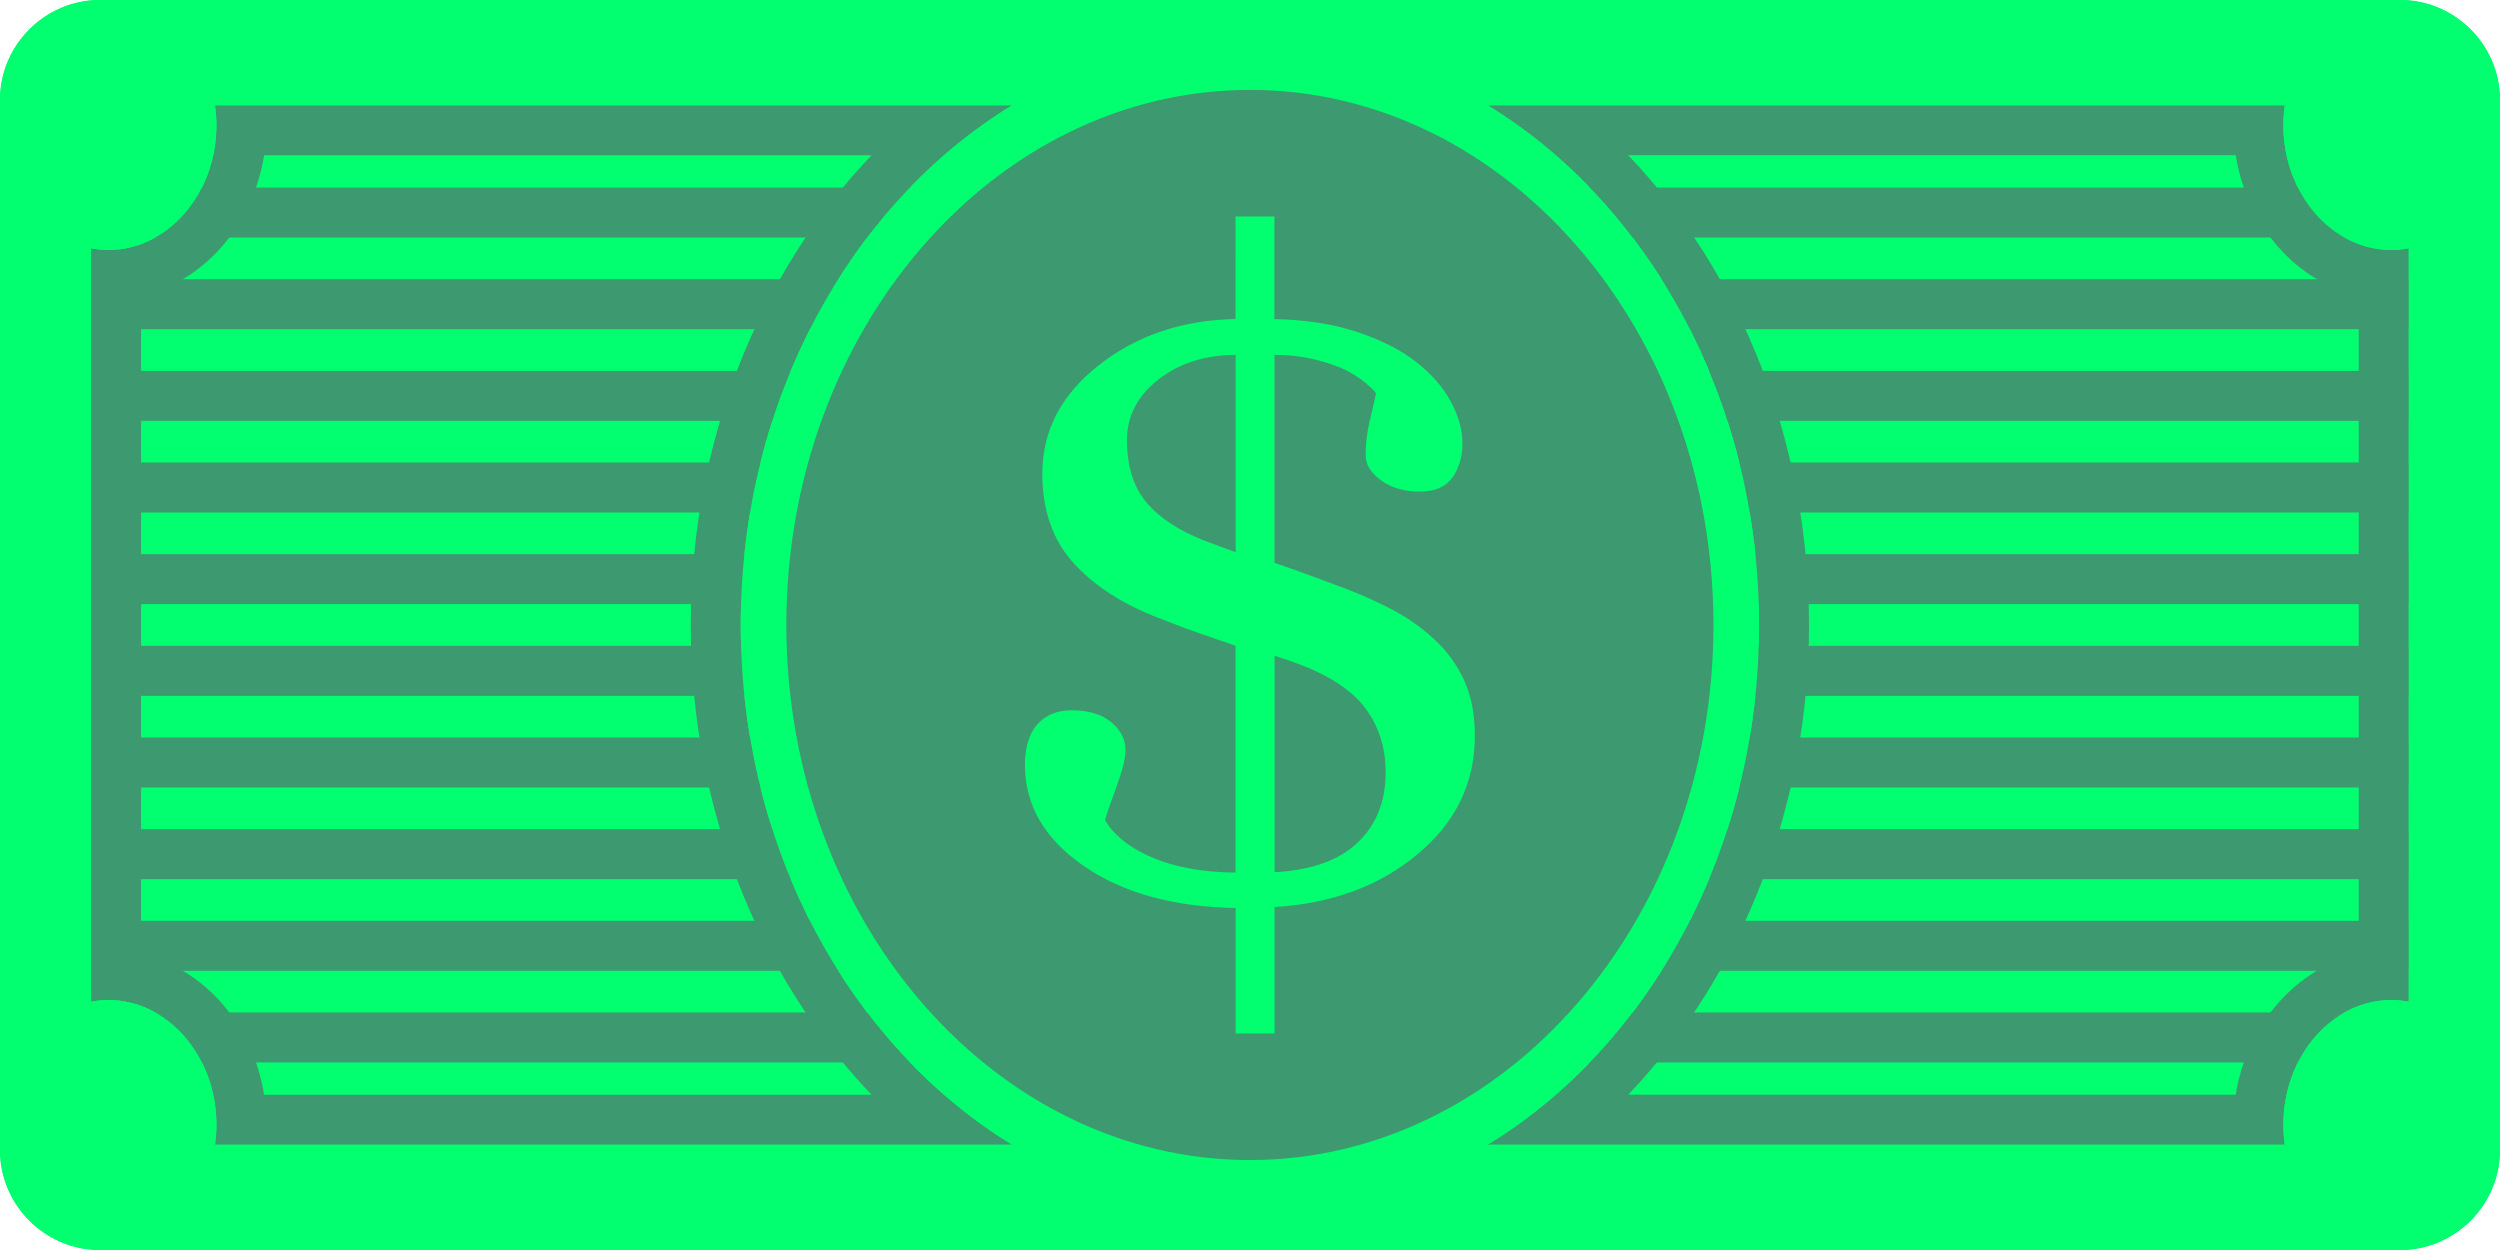 <?xml version="1.0" encoding="utf-8"?>
<!-- Generator: Adobe Illustrator 16.0.0, SVG Export Plug-In . SVG Version: 6.00 Build 0)  -->
<!DOCTYPE svg PUBLIC "-//W3C//DTD SVG 1.1//EN" "http://www.w3.org/Graphics/SVG/1.1/DTD/svg11.dtd">
<svg version="1.1" id="Layer_1" xmlns="http://www.w3.org/2000/svg" xmlns:xlink="http://www.w3.org/1999/xlink" x="0px" y="0px"
	 width="50px" height="25px" viewBox="0 0 50 25" enable-background="new 0 0 50 25" xml:space="preserve">
<path fill="#01FF70" d="M50,23c0,1.1-0.9,2-2,2H2c-1.1,0-2-0.9-2-2V2c0-1.1,0.9-2,2-2h46c1.1,0,2,0.9,2,2V23z"/>
<g>
	<line fill="none" stroke="#3D9970" stroke-miterlimit="10" x1="1.821" y1="6.084" x2="48.175" y2="6.084"/>
	<line fill="none" stroke="#3D9970" stroke-miterlimit="10" x1="1.821" y1="7.917" x2="48.175" y2="7.917"/>
	<line fill="none" stroke="#3D9970" stroke-miterlimit="10" x1="1.821" y1="9.75" x2="48.175" y2="9.75"/>
	<line fill="none" stroke="#3D9970" stroke-miterlimit="10" x1="1.821" y1="11.583" x2="48.175" y2="11.583"/>
	<line fill="none" stroke="#3D9970" stroke-miterlimit="10" x1="1.821" y1="13.417" x2="48.175" y2="13.417"/>
	<line fill="none" stroke="#3D9970" stroke-miterlimit="10" x1="1.821" y1="15.25" x2="48.175" y2="15.25"/>
	<line fill="none" stroke="#3D9970" stroke-miterlimit="10" x1="1.821" y1="17.083" x2="48.175" y2="17.083"/>
	<line fill="none" stroke="#3D9970" stroke-miterlimit="10" x1="1.821" y1="18.916" x2="48.175" y2="18.916"/>
	<line fill="none" stroke="#3D9970" stroke-miterlimit="10" x1="1.821" y1="20.749" x2="48.175" y2="20.749"/>
	<line fill="none" stroke="#3D9970" stroke-miterlimit="10" x1="1.821" y1="4.251" x2="48.175" y2="4.251"/>
</g>
<g>
	<g>
		<path fill="#3D9970" d="M17.431,3.105c-2.276,2.383-3.616,5.77-3.616,9.395c0,3.625,1.339,7.012,3.616,9.395H5.282
			c-0.223-1.405-1.206-2.524-2.46-2.818V5.924C4.076,5.63,5.059,4.51,5.282,3.105H17.431 M20.244,2.105H4.3
			C4.317,2.234,4.329,2.365,4.329,2.5c0,1.381-0.97,2.5-2.165,2.5c-0.117,0-0.23-0.014-0.343-0.034v15.068
			C1.934,20.014,2.047,20,2.164,20c1.195,0,2.165,1.119,2.165,2.5c0,0.135-0.012,0.266-0.029,0.395h15.944
			c-3.228-1.971-5.429-5.885-5.429-10.395C14.815,7.991,17.017,4.077,20.244,2.105L20.244,2.105z"/>
	</g>
	<g>
		<path fill="#3D9970" d="M44.715,3.105c0.222,1.405,1.205,2.524,2.46,2.819v13.152c-1.255,0.294-2.238,1.413-2.46,2.818H32.565
			c2.276-2.383,3.615-5.77,3.615-9.395c0-3.625-1.34-7.012-3.616-9.395H44.715 M45.696,2.105H29.752
			c3.228,1.971,5.429,5.885,5.429,10.395c0,4.51-2.201,8.424-5.429,10.395h15.944c-0.018-0.129-0.029-0.26-0.029-0.395
			c0-1.381,0.97-2.5,2.165-2.5c0.117,0,0.23,0.014,0.343,0.034V4.966C48.062,4.986,47.949,5,47.832,5
			c-1.195,0-2.165-1.119-2.165-2.5C45.667,2.365,45.679,2.234,45.696,2.105L45.696,2.105z"/>
	</g>
</g>
<path fill="#01FF70" d="M48,0H2C0.9,0,0,0.9,0,2v21c0,1.1,0.9,2,2,2h46c1.093,0,1.987-0.891,1.998-1.98V1.981
	C49.987,0.89,49.093,0,48,0z M20.244,22.895H4.3c0.018-0.129,0.029-0.26,0.029-0.395c0-1.381-0.97-2.5-2.165-2.5
	c-0.117,0-0.23,0.014-0.343,0.034V4.966C1.934,4.986,2.047,5,2.164,5c1.195,0,2.165-1.119,2.165-2.5
	c0-0.135-0.012-0.266-0.029-0.395h15.944c-3.228,1.971-5.429,5.885-5.429,10.395C14.815,17.01,17.017,20.924,20.244,22.895z
	 M48.175,20.034C48.062,20.014,47.949,20,47.832,20c-1.195,0-2.165,1.119-2.165,2.5c0,0.135,0.012,0.266,0.029,0.395H29.752
	c3.228-1.971,5.429-5.885,5.429-10.395c0-4.509-2.201-8.423-5.429-10.395h15.944c-0.018,0.129-0.029,0.26-0.029,0.395
	c0,1.381,0.97,2.5,2.165,2.5c0.117,0,0.23-0.014,0.343-0.034V20.034z"/>
<path fill="#3D9970" d="M24.998,23.201c-5.112,0-9.271-4.801-9.271-10.701c0-5.901,4.158-10.702,9.271-10.702
	s9.271,4.801,9.271,10.702C34.269,18.4,30.11,23.201,24.998,23.201z"/>
<g>
	<path fill="#01FF70" d="M28.69,12.791c0.253,0.233,0.451,0.506,0.594,0.816c0.142,0.311,0.213,0.682,0.213,1.111
		c0,0.938-0.379,1.726-1.139,2.361c-0.76,0.637-1.715,0.991-2.867,1.062v2.528h-0.778V18.16c-1.253-0.023-2.269-0.305-3.047-0.847
		c-0.778-0.54-1.167-1.212-1.167-2.013c0-0.352,0.082-0.623,0.246-0.811c0.165-0.188,0.396-0.283,0.693-0.283
		c0.335,0,0.598,0.08,0.788,0.238c0.189,0.158,0.284,0.346,0.284,0.561c0,0.161-0.061,0.404-0.18,0.73
		c-0.121,0.326-0.196,0.549-0.229,0.668c0.184,0.311,0.502,0.562,0.954,0.752c0.452,0.191,1.005,0.291,1.656,0.297v-4.537
		c-0.278-0.095-0.521-0.178-0.726-0.25c-0.206-0.072-0.477-0.173-0.812-0.305c-0.729-0.281-1.298-0.65-1.709-1.107
		s-0.617-1.05-0.617-1.779c0-0.861,0.38-1.587,1.14-2.178c0.759-0.592,1.667-0.896,2.724-0.915V4.329h0.778v2.053
		c0.627,0.012,1.181,0.099,1.661,0.26c0.481,0.161,0.874,0.361,1.178,0.6c0.304,0.239,0.533,0.502,0.688,0.789
		c0.155,0.287,0.233,0.565,0.233,0.833c0,0.269-0.066,0.498-0.2,0.686c-0.133,0.188-0.351,0.282-0.654,0.282
		c-0.311,0-0.568-0.075-0.773-0.224c-0.206-0.149-0.309-0.316-0.309-0.502c0-0.221,0.025-0.44,0.075-0.659
		c0.051-0.218,0.096-0.411,0.133-0.578c-0.019-0.036-0.082-0.1-0.189-0.193s-0.234-0.178-0.38-0.255
		c-0.158-0.084-0.367-0.158-0.626-0.224c-0.26-0.066-0.538-0.099-0.836-0.099v4.159c0.247,0.084,0.454,0.157,0.622,0.22
		c0.168,0.062,0.375,0.139,0.622,0.229c0.392,0.144,0.753,0.3,1.082,0.471S28.438,12.553,28.69,12.791z M24.713,11.043V7.099
		c-0.613,0-1.129,0.165-1.547,0.493c-0.418,0.329-0.627,0.732-0.627,1.21c0,0.52,0.13,0.936,0.39,1.246s0.651,0.568,1.177,0.771
		c0.076,0.03,0.171,0.065,0.285,0.107S24.612,11.007,24.713,11.043z M27.713,15.445c0-0.49-0.135-0.916-0.403-1.277
		c-0.27-0.362-0.727-0.662-1.372-0.901c-0.082-0.03-0.16-0.057-0.232-0.081c-0.072-0.023-0.144-0.047-0.214-0.071v4.329
		c0.741-0.041,1.296-0.24,1.666-0.596S27.713,16.024,27.713,15.445z"/>
</g>
</svg>
